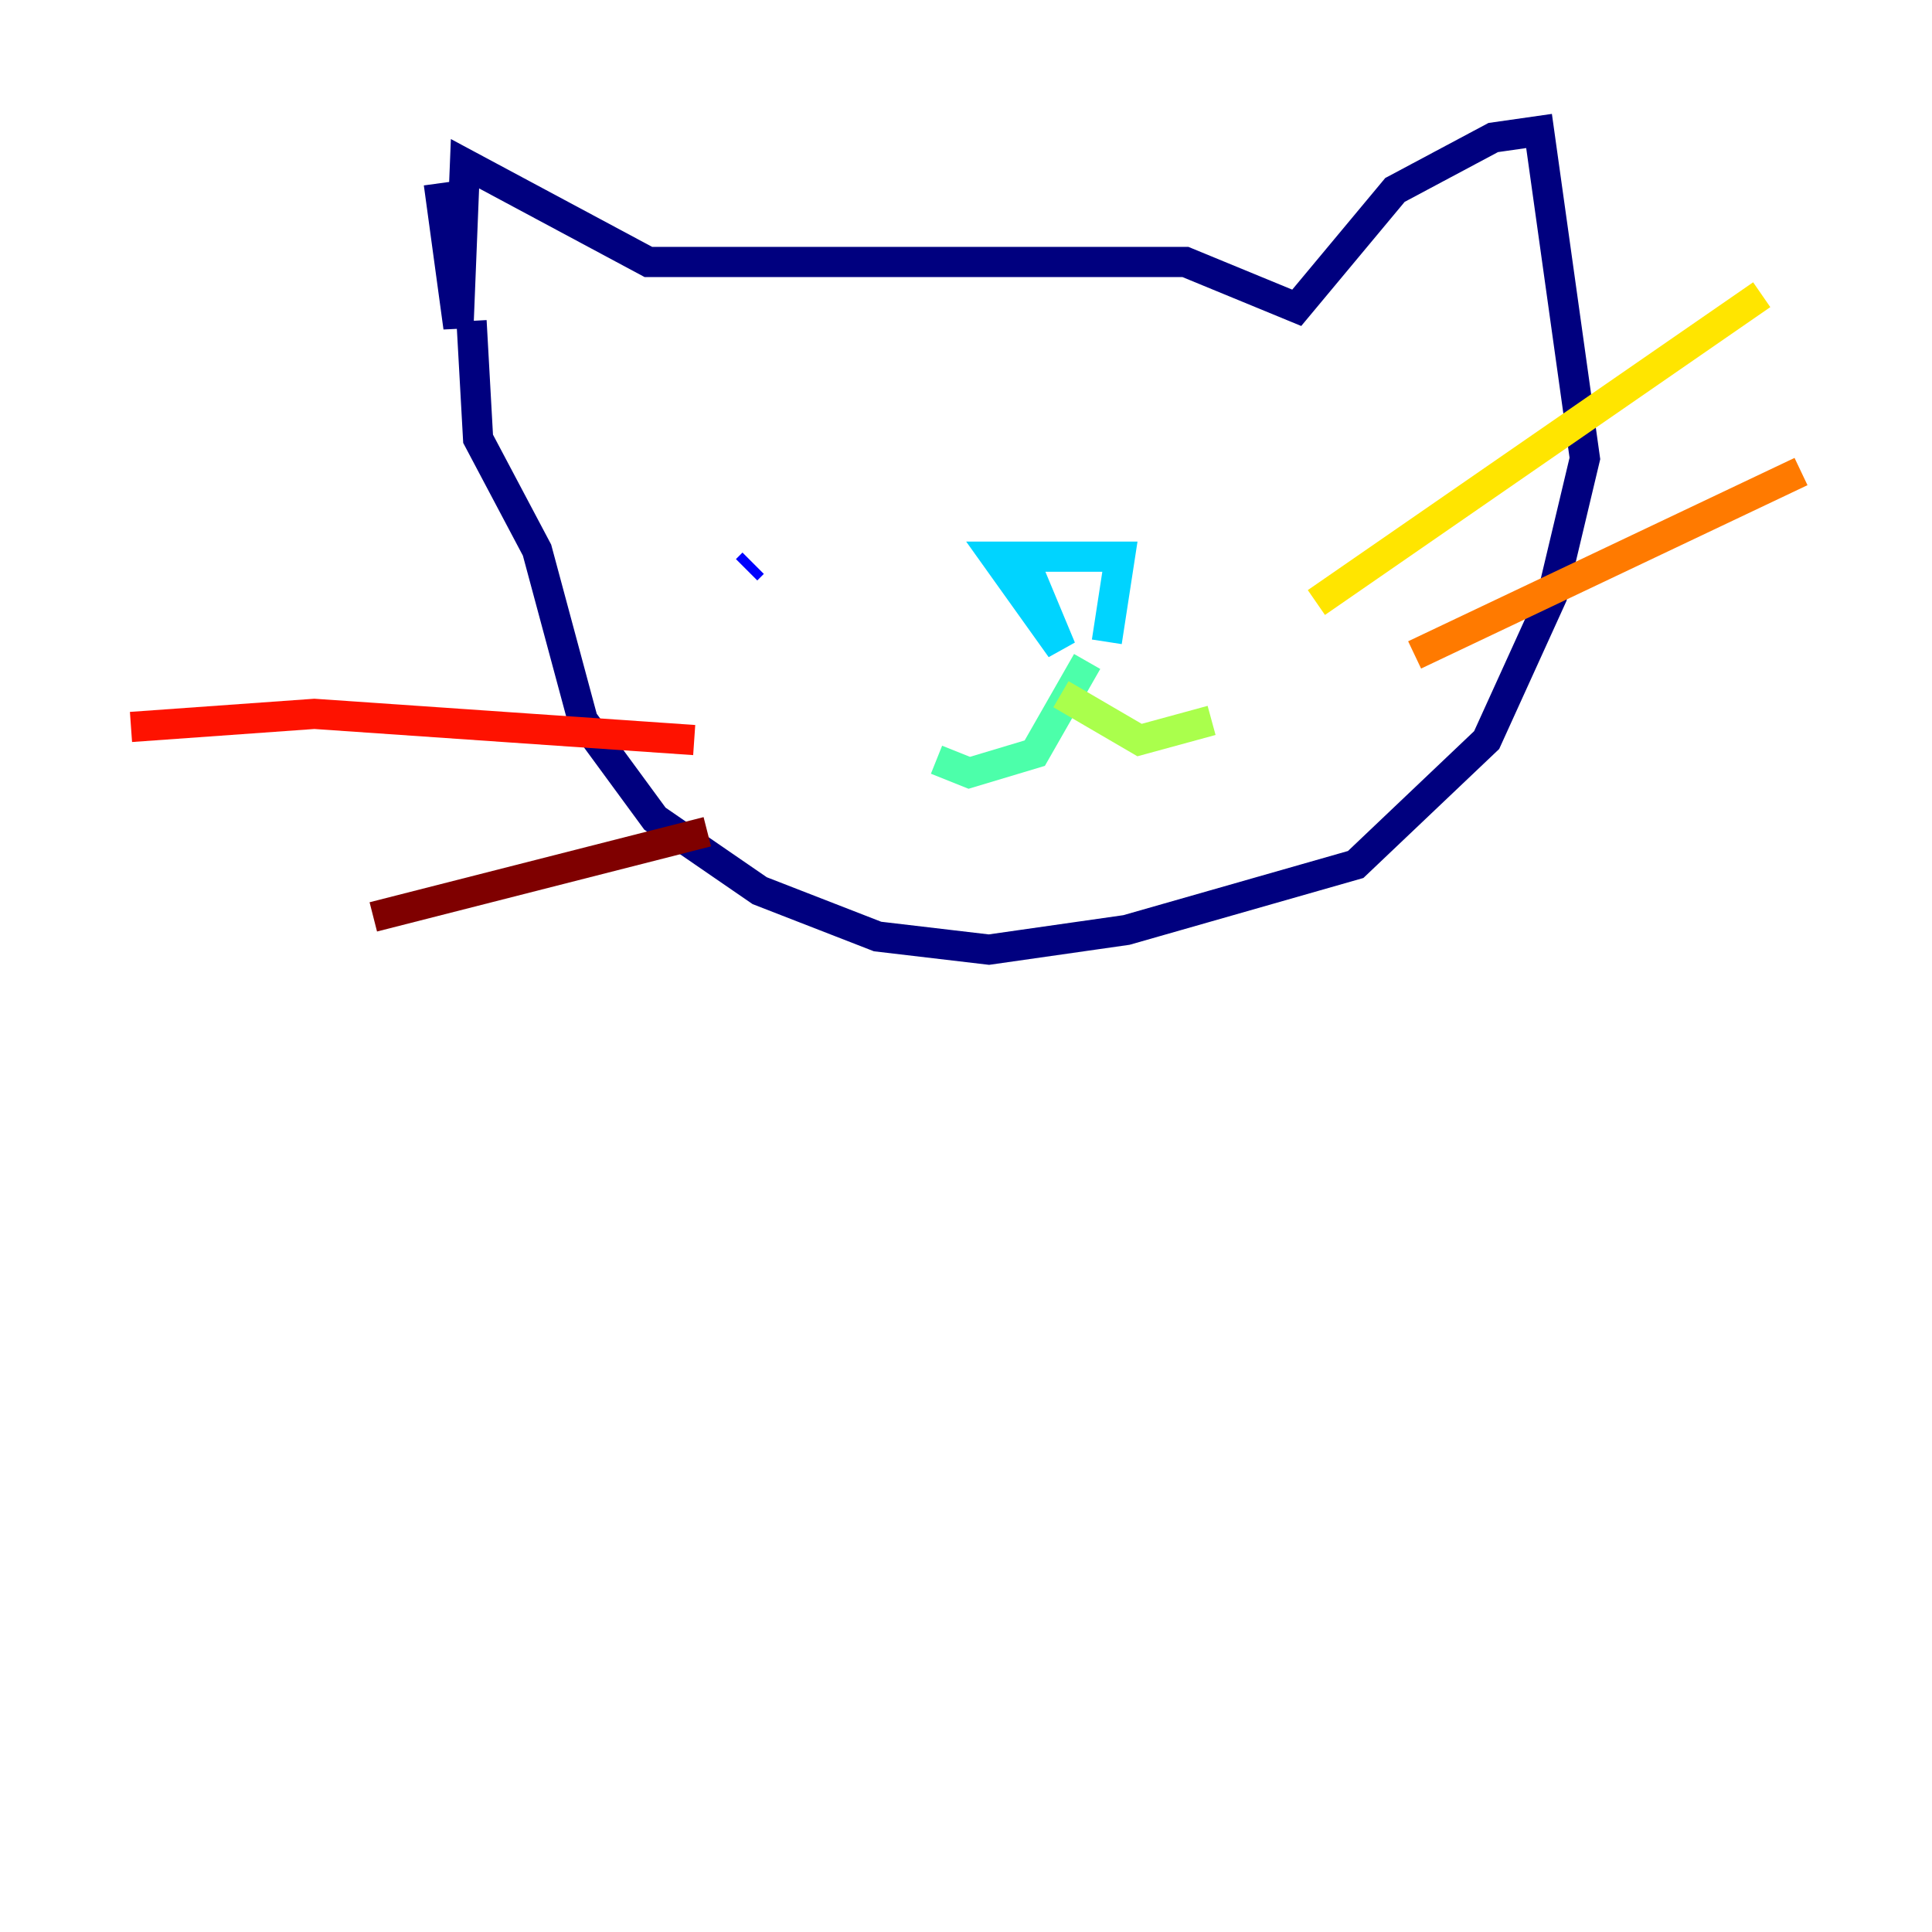 <?xml version="1.0" encoding="utf-8" ?>
<svg baseProfile="tiny" height="128" version="1.2" viewBox="0,0,128,128" width="128" xmlns="http://www.w3.org/2000/svg" xmlns:ev="http://www.w3.org/2001/xml-events" xmlns:xlink="http://www.w3.org/1999/xlink"><defs /><polyline fill="none" points="29.071,12.149 30.373,21.695 30.807,10.848 42.956,17.356 78.536,17.356 85.912,20.393 92.42,12.583 98.929,9.112 101.966,8.678 105.003,30.373 102.834,39.485 98.495,49.031 89.817,57.275 74.63,61.614 65.519,62.915 58.142,62.047 50.332,59.01 43.39,54.237 38.617,47.729 35.58,36.447 31.675,29.071 31.241,21.261" stroke="#00007f" stroke-width="2" /><polyline fill="none" points="49.464,37.749 49.898,37.315" stroke="#0000fe" stroke-width="2" /><polyline fill="none" points="88.081,30.373 88.081,30.373" stroke="#0060ff" stroke-width="2" /><polyline fill="none" points="68.122,37.749 70.291,42.956 65.953,36.881 74.197,36.881 73.329,42.522" stroke="#00d4ff" stroke-width="2" /><polyline fill="none" points="72.027,43.824 68.556,49.898 64.217,51.2 62.047,50.332" stroke="#4cffaa" stroke-width="2" /><polyline fill="none" points="70.291,45.993 75.498,49.031 80.271,47.729" stroke="#aaff4c" stroke-width="2" /><polyline fill="none" points="87.214,39.919 116.719,19.525" stroke="#ffe500" stroke-width="2" /><polyline fill="none" points="93.722,43.39 119.322,31.241" stroke="#ff7a00" stroke-width="2" /><polyline fill="none" points="45.993,49.031 20.827,47.295 8.678,48.163" stroke="#fe1200" stroke-width="2" /><polyline fill="none" points="46.861,55.105 24.732,60.746" stroke="#7f0000" stroke-width="2" /></svg>
